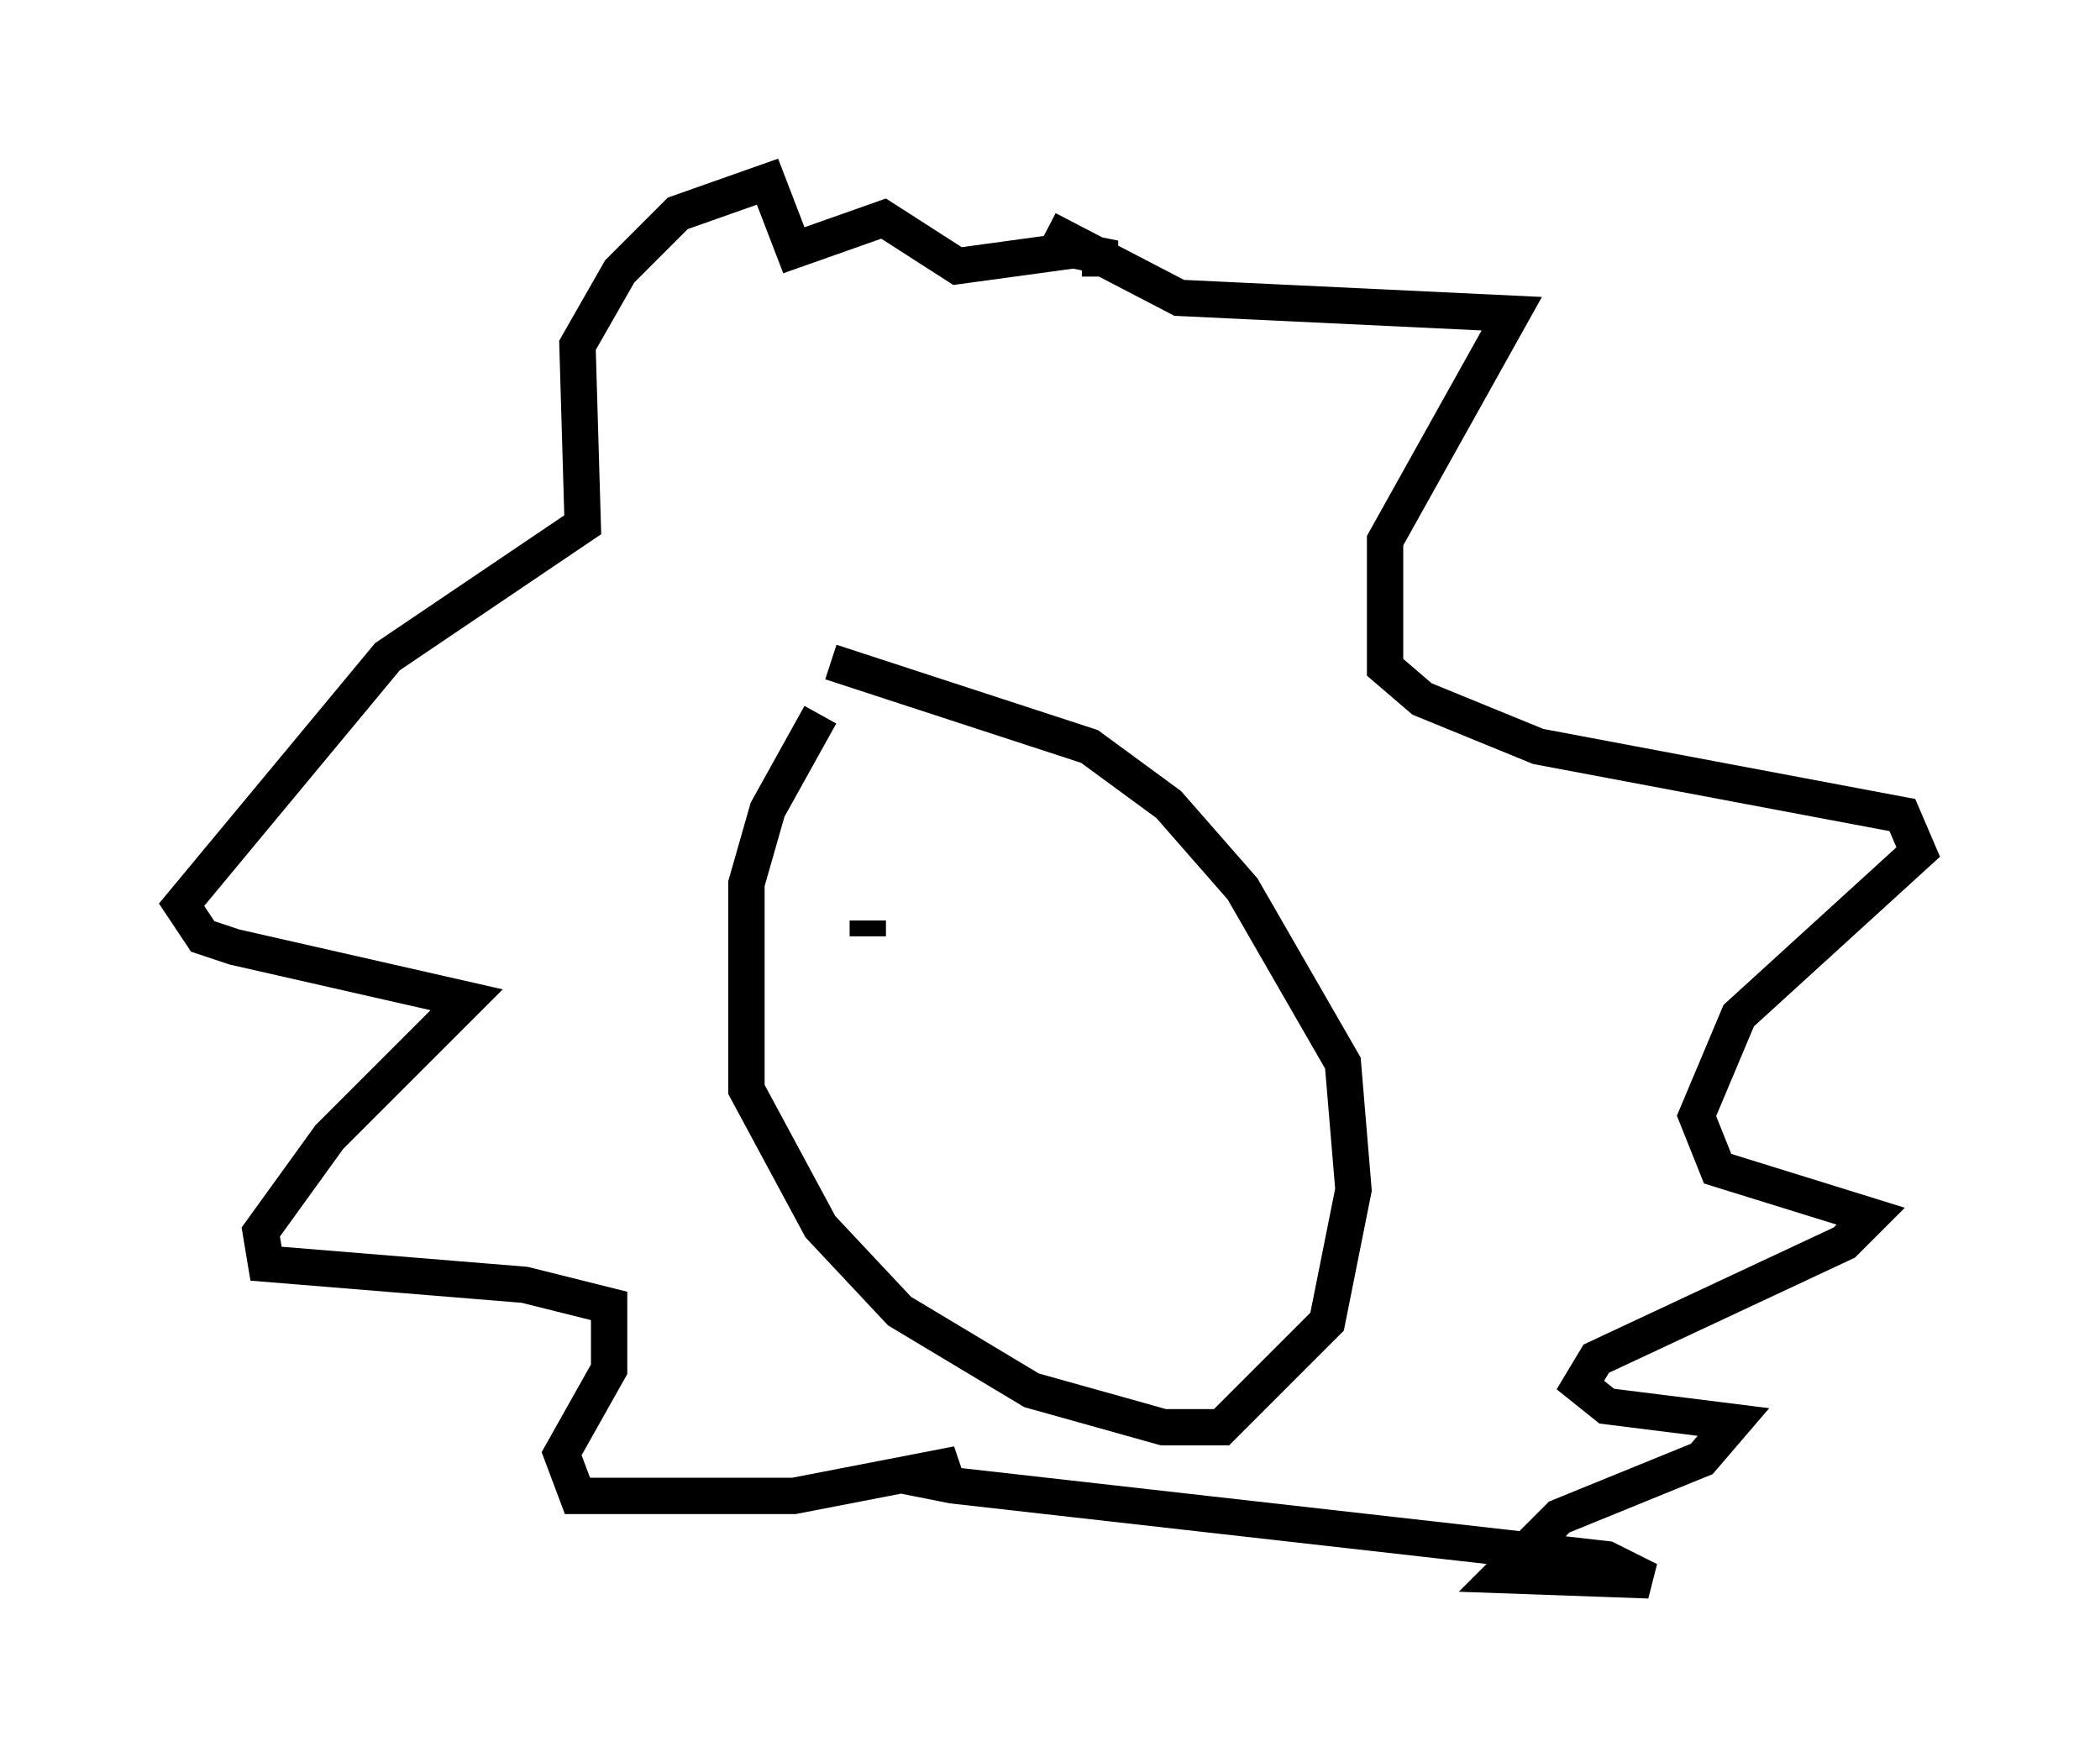 <?xml version="1.0" encoding="utf-8" ?>
<svg baseProfile="full" height="48.492" version="1.1" width="57.788" xmlns="http://www.w3.org/2000/svg" xmlns:ev="http://www.w3.org/2001/xml-events" xmlns:xlink="http://www.w3.org/1999/xlink"><defs /><rect fill="white" height="48.492" width="57.788" x="0" y="0" /><path d="M24.028, 18.218 m-1.453, 1.453 l-1.453, 2.615 -0.581, 2.034 l0.0, 5.665 2.034, 3.777 l2.179, 2.324 3.631, 2.179 l3.631, 1.017 1.598, 0.0 l2.905, -2.905 0.726, -3.631 l-0.291, -3.486 -2.76, -4.793 l-2.034, -2.324 -2.179, -1.598 l-7.117, -2.324 m5.955, -11.911 l3.631, 1.888 9.151, 0.436 l-3.486, 6.246 0.0, 3.486 l1.017, 0.872 3.196, 1.307 l10.022, 1.888 0.436, 1.017 l-4.939, 4.503 -1.162, 2.76 l0.581, 1.453 4.212, 1.307 l-0.726, 0.726 -6.827, 3.196 l-0.436, 0.726 0.726, 0.581 l3.486, 0.436 -0.872, 1.017 l-3.922, 1.598 -1.598, 1.598 l4.067, 0.145 -1.162, -0.581 l-18.011, -2.034 -0.726, -0.145 l0.872, -0.436 -4.503, 0.872 l-5.955, 0.0 -0.436, -1.162 l1.307, -2.324 0.0, -1.743 l-2.324, -0.581 -7.117, -0.581 l-0.145, -0.872 1.888, -2.615 l3.777, -3.777 -6.391, -1.453 l-0.872, -0.291 -0.581, -0.872 l5.665, -6.827 5.374, -3.631 l-0.145, -4.939 1.162, -2.034 l1.598, -1.598 2.469, -0.872 l0.726, 1.888 2.469, -0.872 l2.034, 1.307 3.196, -0.436 l0.726, 0.145 0.0, 0.581 m-6.391, 17.721 l0.0, 0.436 " fill="none" stroke="black" stroke-width="1" /></svg>